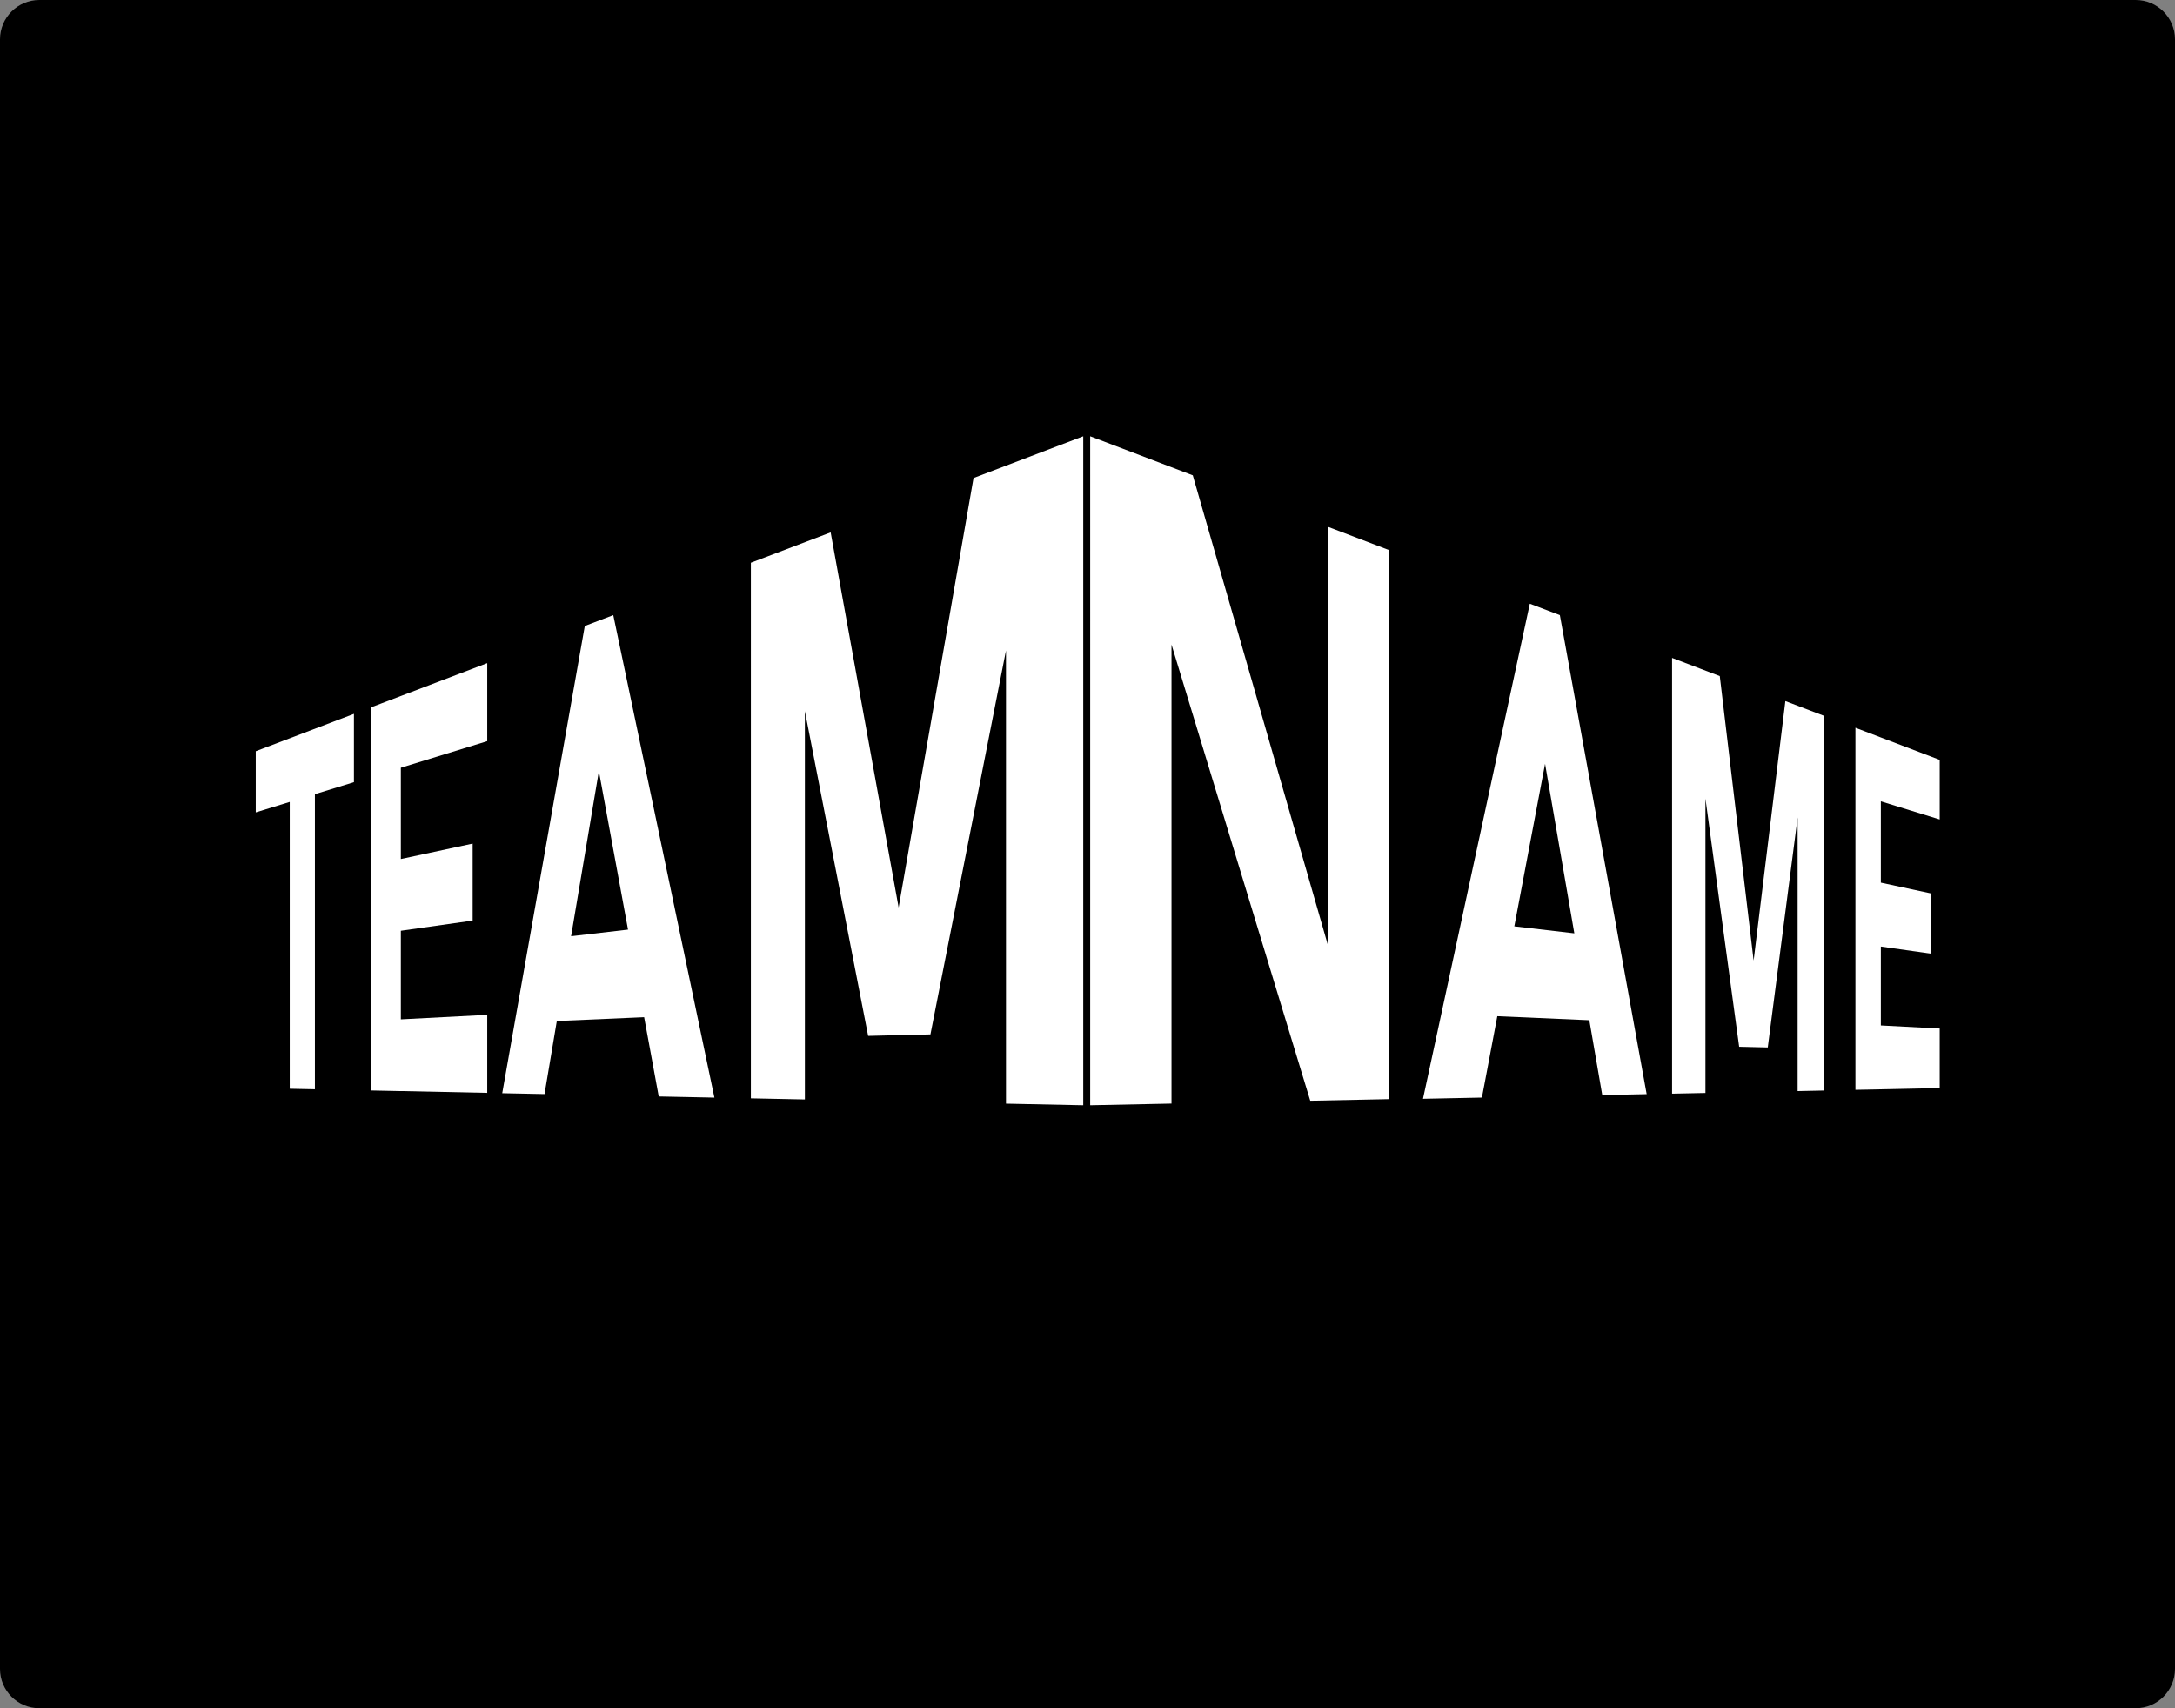 <?xml version="1.0" encoding="utf-8"?>
<!-- Generator: Adobe Illustrator 24.2.1, SVG Export Plug-In . SVG Version: 6.00 Build 0)  -->
<svg version="1.1" id="Calque_1" xmlns="http://www.w3.org/2000/svg" xmlns:xlink="http://www.w3.org/1999/xlink" x="0px" y="0px"
	 viewBox="0 0 626.43 491.94" style="enable-background:new 0 0 626.43 491.94;" xml:space="preserve">
<rect x="0" y="0" width="626.43" height="491.94" fill="#808080" stroke="none"/>
<style type="text/css">
	.st0{fill:#FFFFFF;}
</style>
<path d="M615.09,491.94H11.34C5.08,491.94,0,486.87,0,480.6V11.34C0,5.08,5.08,0,11.34,0h603.75c6.26,0,11.34,5.08,11.34,11.34
	V480.6C626.43,486.87,621.35,491.94,615.09,491.94z"/>
<g>
	<g>
		<path class="st0" d="M73.66,216.34l28.28-10.76v19.67l-28.28,8.7V216.34z M83.45,220.87l7.25-2.52v95.35l-7.25-0.15V220.87z"/>
		<path class="st0" d="M106.77,203.74l8.68-3.3v113.78l-8.68-0.18V203.74z M109.84,202.57l30.49-11.6v22.47l-30.49,9.38V202.57z
			 M109.84,248.59l26.29-5.65v22.17l-26.29,3.73V248.59z M109.84,293.85l30.49-1.59v22.47l-30.49-0.64V293.85z"/>
		<path class="st0" d="M168.43,180.27l8.2-3.12l29.13,138.95l-16.04-0.33l-17.24-93.7l-15.65,93.01l-12.18-0.25L168.43,180.27z
			 M155.63,270.65l36.24-4.22v26.23l-36.24,1.58V270.65z"/>
		<path class="st0" d="M280.39,137.66l31.6-12.03v192.67l-22.25-0.46V175.17l0.85,7.85l-22.61,114.87l-17.94,0.43l-18.87-96.86
			l0.65-9.45v124.62l-15.56-0.32V162.06l22.98-8.74l19.58,108.03L280.39,137.66z"/>
	</g>
</g>
<g>
	<path class="st0" d="M313.99,125.63l29.55,11.25l40.73,141.61l-1.65,2.83V151.77l17.32,6.6v158.17l-22.57,0.46l-42.01-138.13
		l2.05-2.7v141.65l-23.42,0.48V125.63z"/>
	<path class="st0" d="M440.61,173.86l8.65,3.29l25,137.95l-12.79,0.27l-16.47-95.4l-18.19,96.12l-16.97,0.35L440.61,173.86z
		 M425.25,265.5l38.05,4.43v24.12l-38.05-1.66V265.5z"/>
	<path class="st0" d="M514.21,201.9l11.07,4.22v107.94l-7.54,0.16v-86.16l0.31,4.97l-8.91,68.62l-8.24-0.2l-10.08-74.2l0.37-6.93
		v94.44l-9.61,0.2V189.47l13.74,5.23l9.75,81.93L514.21,201.9z"/>
	<path class="st0" d="M534.39,209.58l7.32,2.79v101.34l-7.32,0.15V209.58z M537.08,210.61l21.58,8.22v17.16l-21.58-6.65V210.61z
		 M537.08,253.19l19.07,4.1v17.35l-19.07-2.71V253.19z M537.08,295.07l21.58,1.13v17.16l-21.58,0.45V295.07z"/>
</g>
</svg>
